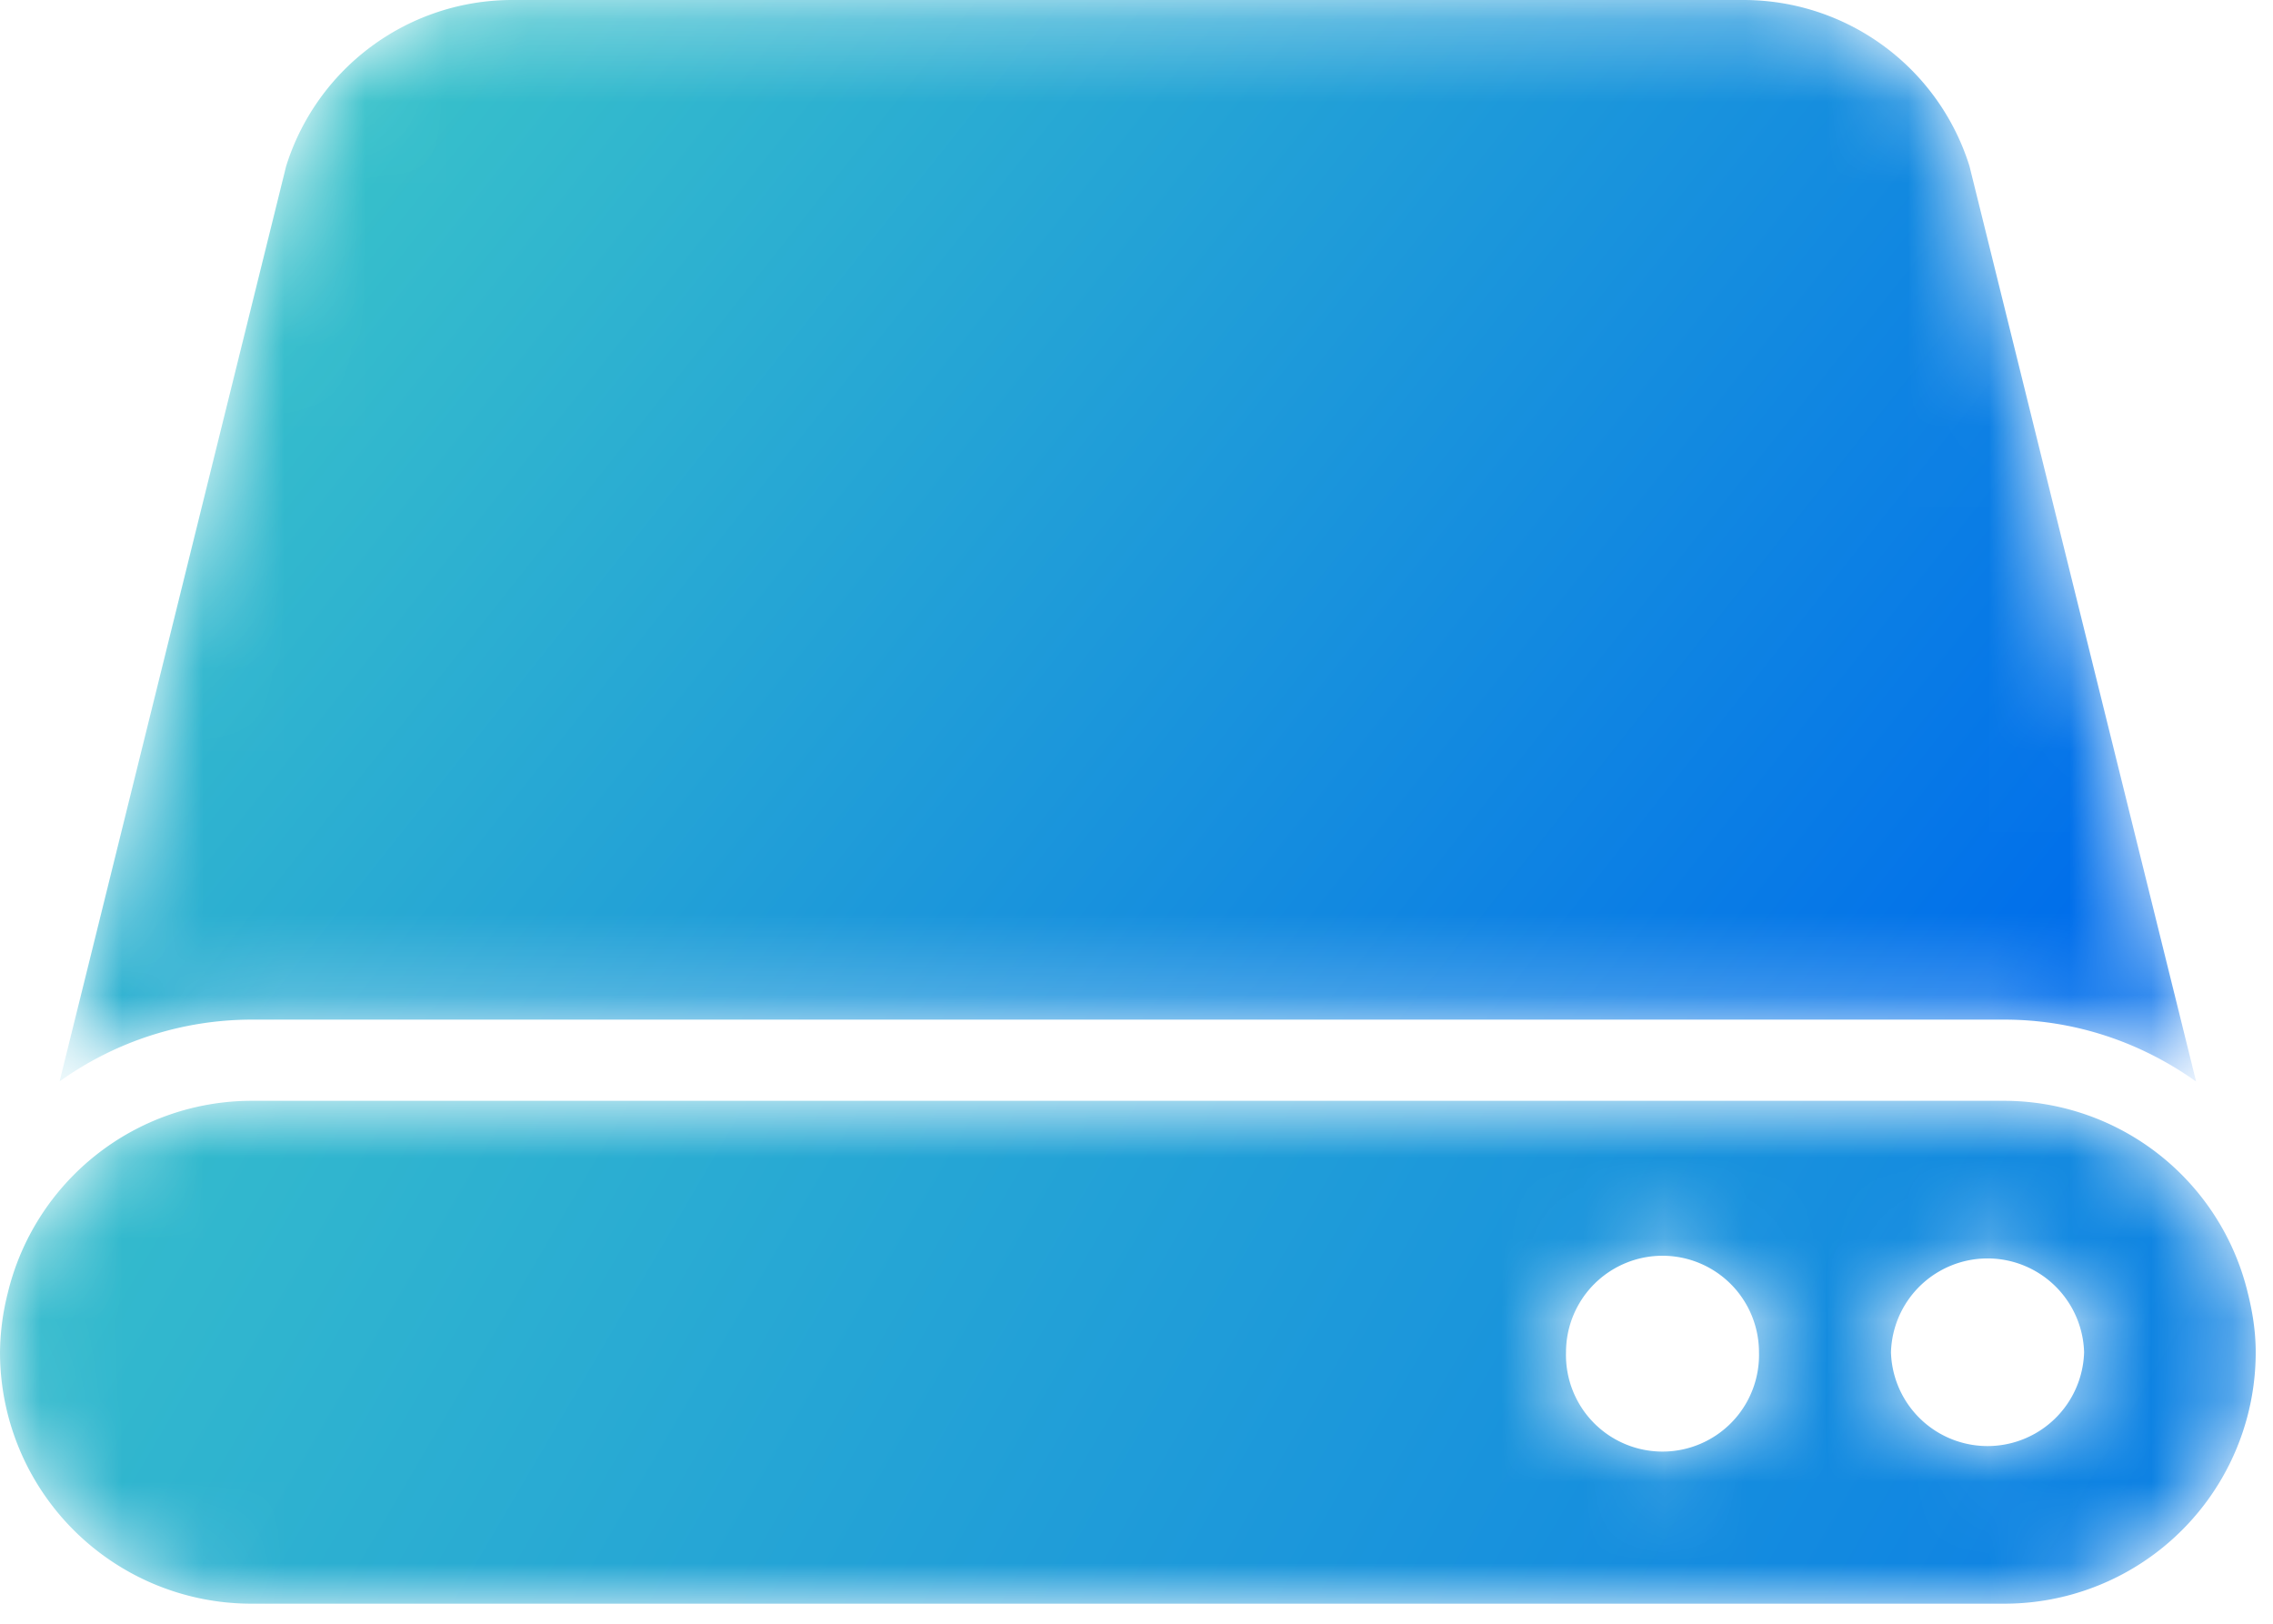 <svg width="28" height="20" viewBox="0 0 28 20" xmlns="http://www.w3.org/2000/svg" xmlns:xlink="http://www.w3.org/1999/xlink">
    <defs>
        <linearGradient x1="3.934%" y1="34.881%" x2="99.961%" y2="73.68%" id="b-hard">
            <stop stop-color="#38C1CA" offset="0%" />
            <stop stop-color="#006EEB" offset="100%" />
        </linearGradient>
        <linearGradient x1="-8.778%" y1="42.472%" x2="130.626%" y2="60.329%" id="e-hard">
            <stop stop-color="#38C1CA" offset="0%" />
            <stop stop-color="#006EEB" offset="100%" />
        </linearGradient>
        <path d="M6.309.247a2.918 2.918 0 00-2.784 2.046L.734 13.567a4.068 4.068 0 012.363-.761h21.594c.881 0 1.693.286 2.362.763L24.261 2.293A2.916 2.916 0 0021.478.247H6.309z" id="a-hard" />
        <path d="M3.097.806A3.093 3.093 0 00.096 3.172 3.09 3.09 0 000 3.903 3.097 3.097 0 003.097 7h21.594a3.096 3.096 0 003.096-3.097c0-.255-.039-.498-.098-.733A3.09 3.09 0 0024.691.806H3.097zm20.197 3.097a1.19 1.19 0 012.379 0 1.19 1.19 0 01-2.379 0zm-4.003 0a1.188 1.188 0 112.377 0 1.189 1.189 0 11-2.377 0z" id="d-hard" />
    </defs>
    <g fill="none" fill-rule="evenodd">
        <g transform="translate(0 -.247)">
            <mask id="c-hard" fill="#fff">
                <use xlink:href="#a-hard" />
            </mask>
            <path d="M6.309.247a2.918 2.918 0 00-2.784 2.046L.734 13.567a4.068 4.068 0 012.363-.761h21.594c.881 0 1.693.286 2.362.763L24.261 2.293A2.916 2.916 0 0021.478.247H6.309z" fill="url(#b-hard)" mask="url(#c-hard)" />
        </g>
        <g transform="translate(0 12.753)">
            <mask id="f-hard" fill="#fff">
                <use xlink:href="#d-hard" />
            </mask>
            <path d="M3.097.806A3.093 3.093 0 00.096 3.172 3.09 3.09 0 000 3.903 3.097 3.097 0 003.097 7h21.594a3.096 3.096 0 003.096-3.097c0-.255-.039-.498-.098-.733A3.09 3.09 0 0024.691.806H3.097zm20.197 3.097a1.19 1.19 0 012.379 0 1.19 1.19 0 01-2.379 0zm-4.003 0a1.188 1.188 0 112.377 0 1.189 1.189 0 11-2.377 0z" fill="url(#e-hard)" mask="url(#f-hard)" />
        </g>
    </g>
</svg>